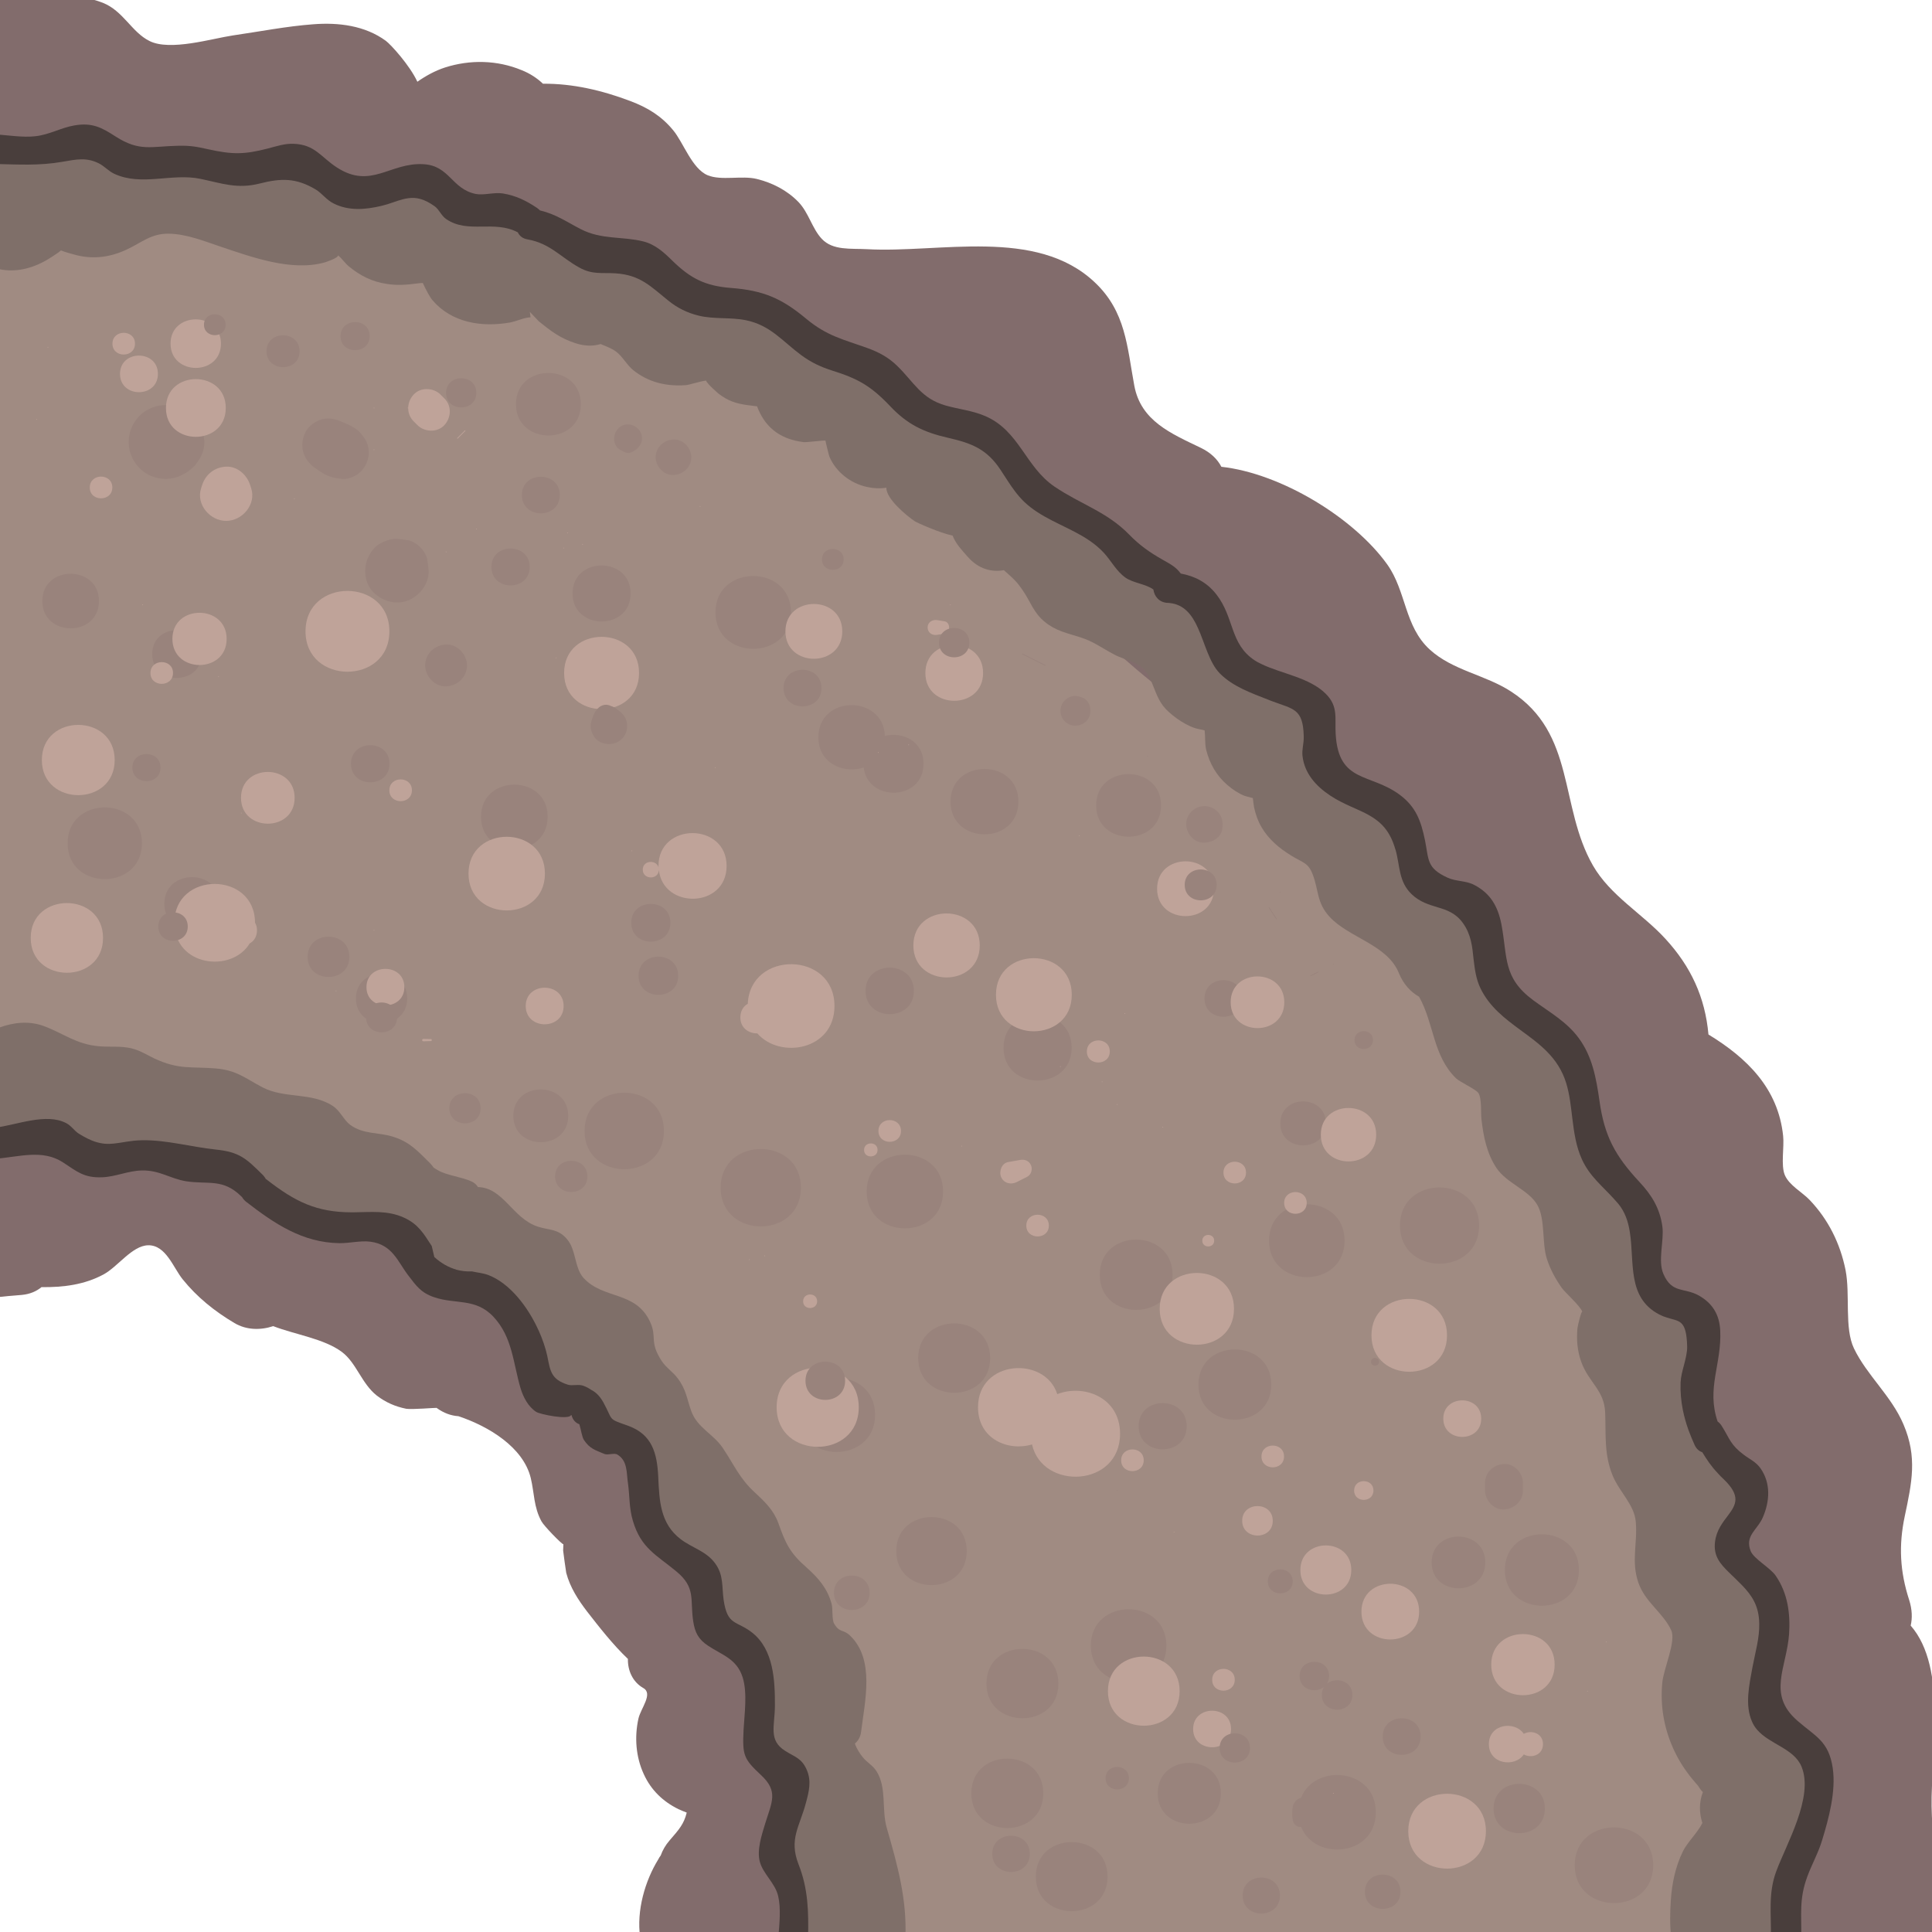<?xml version="1.0" encoding="utf-8"?>
<!-- Generator: Adobe Illustrator 25.2.3, SVG Export Plug-In . SVG Version: 6.00 Build 0)  -->
<svg version="1.1" id="Layer_1" xmlns="http://www.w3.org/2000/svg" xmlns:xlink="http://www.w3.org/1999/xlink" x="0px" y="0px"
	 viewBox="0 0 156 156" style="enable-background:new 0 0 156 156;" xml:space="preserve">
<style type="text/css">
	.st0{fill:#A08B82;}
	.st1{fill:#826C6C;}
	.st2{fill:#7F6F69;}
	.st3{fill:#493E3C;}
	.st4{fill:#99837C;}
	.st5{fill:#BFA399;}
</style>
<g>
	<path class="st0" d="M140.71,156.42h-73.2c0.16-19.1-9.5-36.97-24.03-49.04c0,0,0,0-0.01-0.01c-2.11-1.76-4.33-3.39-6.64-4.88
		c-0.01,0-0.01,0-0.01-0.01c-0.59-0.39-1.19-0.76-1.79-1.12c-2.11-1.28-4.29-2.45-6.52-3.48H28.5c-2.33-1.09-4.72-2.04-7.15-2.84
		c-3.95-1.3-8.02-2.22-12.17-2.7c-0.01,0.01-0.01,0-0.01,0c-0.5-0.06-0.98-0.12-1.48-0.15c0,0,0,0-0.01,0
		c-2.26-0.21-4.54-0.29-6.83-0.23c-0.23,0.01-0.46,0.01-0.69,0.02c-0.01,0.01-0.01,0.01-0.02,0c-0.18,0.01-0.37,0.01-0.56,0.02
		v-78.2c16.45,0.92,32.79,3.95,48.35,9.41c11.89,4.16,23.37,9.69,34.02,16.45c1.82,1.14,3.61,2.33,5.38,3.57
		c0.22,0.14,0.43,0.29,0.66,0.45c0.2,0.14,0.39,0.28,0.59,0.42c1.56,1.11,3.07,2.27,4.54,3.48c0.45,0.36,0.88,0.73,1.32,1.09
		c0.77,0.66,1.53,1.33,2.28,2c2.09,1.89,4.08,3.88,6,5.93c0.87,0.92,1.71,1.86,2.55,2.81c1.82,2.08,3.59,4.22,5.3,6.41
		c0.71,0.91,1.41,1.83,2.1,2.75c1.16,1.54,2.29,3.1,3.4,4.67c0.98,1.38,1.94,2.76,2.89,4.16c0.1,0.15,0.2,0.3,0.31,0.45
		c1.18,1.74,2.33,3.5,3.45,5.29c1.46,2.35,2.87,4.74,4.22,7.18c1.18,2.14,2.31,4.32,3.39,6.52c0.43,0.88,0.85,1.77,1.26,2.65
		c1.05,2.27,2.03,4.57,2.95,6.89c0.5,1.27,0.98,2.54,1.44,3.83c1.02,2.89,1.94,5.8,2.72,8.75c0.3,1.13,0.58,2.27,0.84,3.4
		c0.43,1.88,0.81,3.77,1.13,5.67c0.37,2.15,0.66,4.32,0.86,6.49c0.17,1.72,0.28,3.44,0.34,5.17
		C142.07,145.23,141.72,150.84,140.71,156.42z"/>
	<path class="st1" d="M70.67,156.42H51.69c-0.31-2.15,0.4-4.56,1.46-6.28c0.06-0.12,0.12-0.22,0.2-0.32
		c0.15-0.42,0.38-0.83,0.72-1.22c0.78-0.9,1.15-1.32,1.38-2.24c-0.23-0.09-0.45-0.18-0.67-0.28c-1.26-0.62-2.22-1.55-2.8-2.83
		c-0.64-1.39-0.76-2.98-0.43-4.48c0.19-0.84,1.21-2.01,0.39-2.47c-0.87-0.5-1.26-1.43-1.24-2.35c-1.21-1.15-2.31-2.56-3.29-3.82
		c-0.73-0.95-1.38-1.96-1.69-3.13c-0.09-0.61-0.18-1.2-0.25-1.8c0.01-0.21,0.02-0.38,0.02-0.51c-0.09,0.04-1.56-1.46-1.77-1.85
		c-0.63-1.16-0.57-2.26-0.86-3.48c-0.6-2.51-3.42-4.2-5.85-5.01H37c-0.57-0.04-1.16-0.24-1.75-0.67c-0.04-0.02-2.03,0.15-2.46,0.07
		c-0.88-0.18-1.64-0.51-2.36-1.06c-1.23-0.96-1.65-2.65-2.83-3.53c-1.44-1.07-3.75-1.39-5.54-2.08c-1.03,0.34-2.17,0.32-3.13-0.25
		c-1.6-0.95-3.01-2.08-4.18-3.53c-0.76-0.94-1.35-2.77-2.78-2.75c-1.3,0.02-2.47,1.75-3.62,2.36c-1.54,0.83-3.25,1.04-4.97,1.02
		H3.35c-0.41,0.34-0.94,0.57-1.6,0.63c-0.36,0.03-0.72,0.06-1.07,0.09c-0.41,0.03-0.78,0.13-1.1,0.01v-15.1
		c1.78-0.77,4.22-0.65,5.98-0.73c0.38-0.01,0.72,0.03,1.04,0.12c2.14-0.42,3.87-0.28,5.58,0.68c4.42-0.65,8.65,0.64,12.85,1.96
		c3.69,1.17,7.65,2.51,10.61,5.09c1.76,0.89,3.45,1.9,5.12,3.01c2.68,1.78,5.78,3.61,6.61,6.92c0.01,0.04,0.01,0.08,0.02,0.12
		c2.72,2.21,5.37,4.52,7.63,7.21c2.87,3.4,4.59,7.34,6.28,11.41c0.32,0.77,0.34,1.47,0.16,2.07c1.11,1.77,2.2,3.55,3.36,5.28
		c1.78,2.64,3.25,5.26,4.21,8.11c0.01,0.01,0.01,0.02,0.01,0.02c0.54,1.57,0.92,3.22,1.13,4.97c0.13,1.11-0.43,2.15-1.26,2.89
		c0.56,1.36,1.14,2.71,1.58,4.1C70.94,154.15,70.97,155.39,70.67,156.42z"/>
	<path class="st2" d="M73.11,156.42h-9.46c-0.43-2.48-0.94-5-1.02-7.45c-0.05-1.49,0.51-2.51,0.7-3.91
		c0.27-1.93-0.67-1.54-1.47-2.81c-1.29-2.06,0.06-4.66-0.77-6.88c-0.55-1.47-2.12-2.19-3.1-3.36c-0.77-0.92-1.33-1.96-1.89-3.01
		c-0.3-0.57-0.22-1.12,0.05-1.54c-1.68-1.44-3.09-3.44-3.91-5.39c-0.5-1.19-0.43-2.63-0.95-3.75c-0.59-1.29-2.16-1.98-3.23-2.92
		c-1-0.88-1.6-1.5-2.82-2.06c-0.77-0.35-1.34-0.94-1.82-1.63c-2-2.9-1.42-6.18-5.45-7.4c-2.78-0.84-4.06-2.72-6.52-4.08
		c-2.76-1.52-6.21-0.78-9-2.35c-1.54-0.87-2.68-2.35-4.39-2.94c-1.62-0.56-3.6-0.49-5.3-0.64c-1.44-0.12-2.91-0.18-4.33-0.45
		c-2.07-0.39-4.18-1.82-6.36-1.49c-0.53,0.09-0.96-0.12-1.25-0.44c-0.03-0.03-0.06-0.07-0.09-0.1c-0.2,0.05-0.4,0.09-0.61,0.13
		c-0.01,0.01-0.01,0.01-0.02,0c-0.18,0.04-0.37,0.07-0.56,0.1v-9.03c0.09-0.04,0.19-0.06,0.29-0.06c0.04,0,0.09,0.01,0.12,0.01
		c1.15-0.42,2.39-0.56,3.59-0.12c1.61,0.6,2.6,1.47,4.45,1.63c0.89,0.08,1.76-0.04,2.63,0.17c0.69,0.17,1.21,0.51,1.83,0.81
		c1.98,0.93,2.96,0.65,4.94,0.81c1.73,0.14,2.41,0.8,3.81,1.53c1.78,0.93,3.94,0.37,5.67,1.5c0.62,0.41,0.88,1.14,1.41,1.53
		c1.08,0.78,2.25,0.58,3.44,0.95c1.37,0.42,2.01,1.17,2.94,2.08c0.5,0.5,0.12,0.3,0.73,0.65c0.7,0.4,1.89,0.52,2.69,0.89
		c0.24,0.11,0.4,0.27,0.51,0.45c2.06,0.05,2.78,2.51,4.82,3.19c0.94,0.31,1.64,0.16,2.36,1c0.77,0.88,0.6,2.33,1.35,3.15
		c1.6,1.75,4.19,1.03,5.36,3.52c0.61,1.29-0.09,1.58,0.94,3.17c0.34,0.53,0.92,0.9,1.3,1.41c0.7,0.93,0.73,1.64,1.1,2.66
		c0.49,1.34,1.76,1.82,2.53,2.95c0.95,1.41,1.35,2.47,2.63,3.64c0.79,0.73,1.5,1.42,1.87,2.45c0.58,1.63,0.92,2.4,2.3,3.6
		c0.94,0.84,1.66,1.67,2,2.92c0.11,0.41,0.01,1.26,0.2,1.59c0.45,0.77,0.73,0.43,1.29,0.97c2.01,1.93,1.2,5.26,0.89,7.76
		c-0.05,0.43-0.25,0.75-0.52,0.97c0.01,0.01,0.01,0.02,0.01,0.02c0.18,0.4,0.39,0.76,0.66,1.09c0.34,0.41,0.81,0.65,1.1,1.12
		c0.83,1.32,0.4,3.06,0.81,4.52C72.51,150.74,73.22,153.34,73.11,156.42z"/>
	<path class="st1" d="M156.33,156.42h-17.57c0.01-0.5,0.05-1,0.13-1.54c0.15-0.97,0.66-1.69,1.15-2.51
		c0.04-0.06,0.08-0.11,0.12-0.17c-0.4-0.78-0.51-1.74-0.14-2.85c1.84-5.48-0.45-10.98-1.49-16.39c-0.26-1.39,0.19-2.66,0.99-3.59
		c-1.26-4.61-2.76-9.11-3.19-13.92c-0.02-0.27-0.04-0.54-0.06-0.82c-0.12-0.25-0.24-0.5-0.37-0.75c-0.01-0.01-0.02-0.03-0.02-0.04
		c-1.24-2.27-2.38-4.59-3.41-6.98c-0.25-0.58-0.35-1.15-0.33-1.69c-0.44-0.27-0.83-0.67-1.09-1.24c-2.84-5.97-6.73-11.4-10.49-16.81
		c-0.47-0.68-0.58-1.4-0.43-2.07c-1.16-1.8-2.24-3.65-3.24-5.53c-1.34-1.4-2.77-2.7-3.86-3.86c-2.76-2.94-5.46-5.92-7.83-9.19
		c-0.65-0.1-1.3-0.44-1.87-1.12c-2.55-2.96-5.23-5.8-8.06-8.48c-0.77-0.59-1.52-1.19-2.27-1.8c-0.77-0.62-1.51-1.25-2.25-1.9
		c-0.94-0.83-1.87-1.67-2.77-2.55c-4.18-3.2-8.63-6.07-12.3-9.87c-0.47-0.49-0.77-1.06-0.92-1.64c-2.93-1.2-5.79-2.53-8.56-4.08
		c-0.19-0.1-0.36-0.22-0.51-0.34c-5.08-2.62-10.23-5.1-15.43-7.5c-0.5-0.23-0.88-0.54-1.16-0.9c-6.19-1.42-12.05-4.38-18.22-5.91
		c-3.39-0.84-6.85-1.8-10.33-2.63c-0.21-0.03-0.42-0.08-0.62-0.15c-0.94-0.22-1.88-0.43-2.83-0.62c-5.1-0.56-10.21-1-15.31-0.86
		c-0.91,0.02-1.63-0.23-2.19-0.65V-0.03c0.04-0.01,0.09-0.01,0.13-0.01c0.24-0.01,0.47-0.01,0.71-0.01
		c0.02-0.01,0.04-0.01,0.06-0.02c0.3-0.1,0.61-0.18,0.9-0.2c1.9-0.17,4.07-0.3,5.98,0.2c0.31,0.08,0.61,0.18,0.91,0.29
		c1.67,0.66,2.33,2.37,3.78,3.09c1.67,0.84,5.05-0.2,6.74-0.45c2.15-0.31,4.32-0.74,6.48-0.9c2.04-0.16,4.18,0.1,5.87,1.34
		c0.4,0.3,1.92,1.96,2.54,3.3c0.69-0.48,1.43-0.89,2.23-1.15c2.03-0.65,4.22-0.6,6.18,0.21c0.66,0.26,1.25,0.64,1.73,1.1
		c2.4-0.02,4.76,0.53,7.06,1.4c1.4,0.53,2.5,1.2,3.45,2.35c0.83,0.99,1.52,3.11,2.79,3.64c1.11,0.46,2.76,0,3.97,0.3
		c1.26,0.31,2.45,0.92,3.36,1.86c0.83,0.86,1.11,2.16,1.89,2.98c0.89,0.95,2.34,0.76,3.64,0.83c5.86,0.33,13.66-1.79,18.39,2.67
		c2.52,2.37,2.61,5.18,3.2,8.35c0.53,2.85,2.96,3.86,5.37,5.02c0.81,0.39,1.35,0.93,1.66,1.53c4.86,0.54,10.71,4.14,13.39,7.88
		c1.55,2.17,1.38,5,3.44,6.88c1.85,1.69,4.49,2.04,6.55,3.38c5.26,3.4,3.88,9.27,6.62,14.05c1.4,2.44,3.98,3.88,5.85,5.92
		c2.06,2.24,3.21,4.72,3.48,7.73c3.1,1.89,5.63,4.34,6.03,8.19c0.1,0.89-0.2,2.37,0.14,3.17c0.36,0.83,1.4,1.37,2,2
		c1.51,1.58,2.47,3.52,2.9,5.66c0.39,1.99-0.11,4.68,0.68,6.33c1.04,2.17,3.03,3.84,4,6.14c1.13,2.64,0.67,4.71,0.1,7.41
		c-0.5,2.37-0.39,4.46,0.36,6.77c0.24,0.76,0.26,1.45,0.12,2.06c3.01,3.44,1.62,10.52,1.69,14.59c0.04,2.16,0.28,4.38,0.4,6.57
		c0.07,1.14,0.1,2.28,0.04,3.4c-0.01,0.17-0.02,0.33-0.04,0.49C156.34,156.36,156.34,156.39,156.33,156.42z"/>
	<path class="st2" d="M144.67,156.42h-9.73c-0.12-1-0.09-2.03-0.03-2.96c0.09-1.38,0.37-2.73,0.98-3.98c0.34-0.7,1.18-1.5,1.57-2.28
		c-0.26-0.79-0.28-1.66,0.04-2.5c-0.11-0.09-0.23-0.25-0.37-0.48c-0.17-0.2-0.33-0.39-0.5-0.59c-0.64-0.79-1.11-1.53-1.53-2.46
		c-0.75-1.67-1.05-3.46-0.88-5.28c0.1-1.16,1.14-3.36,0.72-4.26c-0.65-1.41-2.11-2.26-2.65-3.84c-0.6-1.75-0.05-3.18-0.21-4.92
		c-0.12-1.38-1.3-2.37-1.86-3.71c-0.71-1.72-0.54-3.3-0.61-5.1c-0.07-1.82-1.32-2.41-1.93-4.09c-0.32-0.89-0.39-1.77-0.31-2.71
		c0.02-0.21,0.34-1.54,0.4-1.32c-0.12-0.45-1.41-1.58-1.68-1.97c-0.5-0.72-0.92-1.49-1.19-2.33c-0.41-1.28-0.11-3.21-0.77-4.35
		c-0.68-1.2-2.49-1.75-3.31-3c-0.78-1.19-1.04-2.53-1.2-3.92c-0.06-0.47,0.04-1.69-0.25-2.12c-0.18-0.28-1.51-0.9-1.79-1.17
		c-1.88-1.82-1.78-4.41-2.98-6.57c-0.01-0.01-0.01-0.02-0.02-0.03c-0.68-0.39-1.26-1.01-1.62-1.89c-0.93-2.33-4.04-2.85-5.62-4.58
		c-1.03-1.14-0.85-2.1-1.34-3.39c-0.37-0.98-0.78-0.94-1.75-1.54c-0.97-0.6-1.81-1.3-2.39-2.29c-0.3-0.52-0.47-1.02-0.6-1.6
		c-0.04-0.24-0.07-0.5-0.1-0.75c-0.29-0.07-0.61-0.16-0.67-0.18c-0.5-0.2-0.96-0.51-1.37-0.86c-0.89-0.76-1.45-1.74-1.73-2.87
		c-0.11-0.44-0.06-1.04-0.12-1.55c-0.09-0.03-0.23-0.07-0.43-0.1c-0.92-0.16-2.09-0.98-2.72-1.64c-0.6-0.64-0.82-1.43-1.13-2.16
		c-0.13-0.31-0.28-0.6-0.48-0.87c-0.43-0.58-1.09-0.78-1.77-1.03c-0.27-0.1-0.53-0.2-0.79-0.34c-1.02-0.54-1.65-1.04-2.72-1.38
		c-1.06-0.34-1.97-0.51-2.86-1.24c-0.91-0.73-1.16-1.64-1.78-2.54c-0.28-0.4-0.35-0.5-0.59-0.76c-0.29-0.31-0.62-0.59-0.94-0.88
		c-0.99,0.18-2.05-0.09-2.92-1.08c-0.45-0.51-0.97-1.05-1.22-1.71c-1.04-0.22-2.9-1.05-3.07-1.17c-0.62-0.42-2.31-1.8-2.28-2.7
		c-0.52,0.08-1.04,0.06-1.56-0.06c-1.32-0.28-2.51-1.2-3.04-2.45c-0.04-0.09-0.34-1.31-0.31-1.29c-0.08-0.05-1.53,0.15-1.77,0.12
		c-2.07-0.25-3.19-1.36-3.76-2.89c-0.26-0.03-0.52-0.07-0.78-0.1c-0.94-0.13-1.55-0.34-2.29-0.89c0,0-0.96-0.81-1.05-1.09
		c-0.55,0.07-1.3,0.34-1.65,0.37c-1.57,0.11-3.01-0.23-4.24-1.22c-0.51-0.42-0.85-1.09-1.36-1.48c-0.31-0.24-0.8-0.43-1.26-0.62
		c-0.59,0.18-1.28,0.18-2.04-0.07c-1.23-0.4-1.97-0.97-2.96-1.77c-0.24-0.25-0.48-0.51-0.72-0.76l0.06,0.44
		c-0.53,0.02-1.12,0.32-1.66,0.42c-2.27,0.4-4.7,0.03-6.26-1.8c-0.19-0.21-0.53-0.84-0.78-1.39c-0.14,0.01-0.29,0.01-0.47,0.04
		c-0.84,0.11-1.57,0.17-2.41,0.04c-1.23-0.18-2.17-0.66-3.13-1.45c-0.19-0.15-0.54-0.62-0.83-0.86c-0.01,0.23-1.02,0.55-1.08,0.57
		c-2.69,0.75-5.88-0.43-8.4-1.27c-1.33-0.45-2.74-1.02-4.16-1.05c-1.46-0.03-2.2,0.71-3.45,1.29c-1.29,0.6-2.62,0.79-4.01,0.45
		C6,20.55,5.23,20.36,4.92,20.22c-0.18,0.18-0.66,0.46-0.75,0.53c-1.41,0.94-3.05,1.36-4.59,0.89v-9.77
		c0.3-0.06,0.58-0.09,0.86-0.12c1.33-0.17,2.65-0.24,3.96-0.26c1.27-0.17,2.65-0.04,3.58,0.06c0.22,0.03,0.42,0.1,0.58,0.19
		c0.27,0.04,0.53,0.09,0.81,0.16c0.41,0.1,0.67,0.32,0.81,0.59c0.21-0.02,0.42-0.05,0.63-0.06c0.32-0.09,0.64-0.17,1-0.22
		c2.17-0.31,4.29,0.09,6.36,0.69c0.2-0.01,0.39-0.03,0.59-0.06c3.04-0.43,5.52-0.49,8.1,1.22c0.09-0.02,0.21-0.04,0.38-0.04
		c0.8-0.02,0.99,0.45,1.73,0.6c0.77,0.15,1.03-0.27,1.63,0.04c0.13,0.07,0.3,0.19,0.62,0.43c0.23,0.17,0.45,0.33,0.66,0.51
		c0.17,0.28,0.37,0.45,0.58,0.48c0.16,0.03,0.32-0.01,0.5-0.1c0.01,0,0.01,0,0.01,0c0.07-0.04,0.15-0.1,0.23-0.16
		c1.76,0.05,3.36-0.17,4.77,0.59c0.28,0.15,0.59,0.86,1.37,1.14c0.48,0.18,0.94,0.17,1.26,0.13c0.47,0.2,1.24,0.49,2.23,0.71
		c2,0.44,2.63,0.15,3.7,0.75c0.17,0.1,0.37,0.29,0.58,0.51c0.02,0,0.03,0,0.05,0.01c0.99,0.32,1.97,0.64,2.93,0.99
		c0.78,0.19,1.54,0.51,2.25,0.92c1.58,0.72,3.08,1.61,4.46,2.79c0,0.01,0,0.01,0.01,0.01c0.91-0.09,1.73-0.09,2.61,0.24
		c0.56,0.21,1,0.72,1.44,1.11c0.58,0.17,1.16,0.37,1.72,0.6c0.59,0.01,1.22-0.02,1.78,0.19c1.02,0.39,1.66,0.97,2.09,1.69
		c0.45,0.24,0.91,0.5,1.35,0.75c0.18,0.03,0.32,0.06,0.39,0.07c0.77,0.18,1.5,0.48,2.17,0.91c0.49,0.32,0.86,0.66,1.15,1.02
		c1.16,0.64,2.32,1.28,3.48,1.93c0.11,0.04,0.22,0.09,0.33,0.15c0.07,0.04,0.15,0.1,0.22,0.15c1.1,0.59,2.19,1.18,3.31,1.74
		c0.53,0.27,0.72,0.72,0.67,1.16c1.37,0.32,2.39,1.18,3.5,2.19c2.03,1.83,4.18,3.34,6.5,4.8c2.54,1.6,4.93,3.29,6.94,5.4
		c0.48,0.33,0.92,0.73,1.31,1.22c0.13,0.18,0.34,0.56,0.53,0.97c0.27,0.37,0.53,0.75,0.78,1.16c0.16,0.26,0.21,0.51,0.21,0.74
		c0.61,0.31,1.37,0.48,2.02,0.79c0.13,0.09,0.28,0.17,0.43,0.24c0.04,0.02,0.09,0.06,0.13,0.09c0.8,0.61,1.41,1.42,1.79,2.34
		c1.16,0.03,1.82,0.61,2.45,1.7c0.7,1.22,1.22,2.37,1.94,3.42c0.04,0.06,0.07,0.1,0.11,0.15c0,0.01,0.01,0.01,0.01,0.01
		c0.43,0.61,0.94,1.19,1.6,1.73c1.2,0.97,2.33,1.79,3.26,3.08c0.91,1.27,1.33,2.7,2.09,4.05c0.07,0.13,0.12,0.28,0.17,0.43
		c1.41,1.01,2.53,2.15,3.42,3.48c1.57,1.58,2.35,4.06,3.34,6.08c1.05,2.13,3.34,3.39,4.72,5.35c1.21,1.71,1.63,3.85,2,5.89
		c0.02,0.1,0.02,0.2,0.02,0.3c0.03,0.02,0.07,0.05,0.1,0.08c0.77,0.69,1.34,1.45,1.79,2.38c0.38,0.76,0.51,1.61,0.62,2.46
		c0.3,0.31,0.59,0.63,0.88,0.98c0.81,1.01,0.64,1.99,0.67,3.17c-0.01,0.56,0.04,1.82,0.85,3.1c0.48,0.76,1.04,1.25,1.45,1.54
		c0.15,0.03,0.31,0.06,0.39,0.08c1.5,0.29,2.56,1.93,2.57,3.37c0.01,1.52,0.25,3.79-0.07,5.7c0.19,0.16,0.36,0.33,0.5,0.51
		c0.14,0.18,0.24,0.36,0.34,0.55c0.12,0.09,0.26,0.25,0.34,0.48c0.09,0.27,0.02,0.49,0,0.61c-0.1,0.77,1.52,1.19,2.31,2.66
		c0.21,0.39,0.42,0.77,0.37,1.26c-0.1,1-1.15,1.25-1.46,2.19c-0.16,0.48-0.17,1.24,0.61,2.45c0.12,0.07,0.29,0.19,0.46,0.37
		c0.32,0.33,0.3,0.6,0.66,1.06c0.51,0.69,0.87,1.25,1.21,2.05c0.85,2.04,0.67,4.22,0.67,4.22c-0.12,1.45-0.47,1.26-0.55,2.68
		c-0.03,0.57-0.08,1.76,0.43,3.07c0.23,0.61,0.12,0.87,1.3,2.22c2.3,2.62,1.67,5.32,0.65,8.41
		C145.09,151.69,145.25,154.07,144.67,156.42z"/>
	<path class="st3" d="M145.44,156.42h-2.45c0.04-1.86-0.23-3.53,0.43-5.31c0.8-2.18,3.05-6,2.05-8.45c-0.61-1.49-2.57-1.8-3.6-3
		c-0.16-0.19-0.3-0.4-0.4-0.64c-0.6-1.34-0.22-3,0.03-4.38c0.01-0.05,0.02-0.1,0.03-0.15c0.21-1.11,0.55-2.25,0.52-3.4
		c-0.02-1.42-0.59-2.26-1.38-3.08c-0.32-0.33-0.67-0.66-1.04-1.02c-0.75-0.73-1.29-1.36-1.15-2.49c0.11-0.94,0.63-1.58,1.06-2.15
		c0.63-0.84,1.05-1.55-0.34-2.89c-0.2-0.18-0.36-0.35-0.5-0.51c-0.54-0.57-0.84-1.03-1.25-1.69c-0.25-0.08-0.47-0.26-0.62-0.59
		c-0.18-0.4-0.35-0.81-0.5-1.22c-0.19-0.53-0.34-1.07-0.45-1.61c-0.14-0.72-0.21-1.45-0.18-2.21c0.02-0.46,0.15-0.95,0.28-1.43
		c0.13-0.51,0.26-1.02,0.25-1.48c-0.06-2.23-0.65-2-1.69-2.35c-0.18-0.05-0.37-0.13-0.58-0.24c-2.6-1.37-1.97-4.21-2.36-6.65
		c-0.13-0.84-0.39-1.63-0.94-2.29c-0.1-0.12-0.21-0.24-0.32-0.36c-0.95-1.06-1.97-1.83-2.6-3.2c-0.49-1.07-0.64-2.19-0.78-3.31
		c-0.12-0.97-0.21-1.93-0.5-2.87c-0.64-2.09-2.19-3.18-3.72-4.3c-1.23-0.91-2.45-1.83-3.18-3.31c-0.39-0.79-0.48-1.61-0.58-2.42
		c-0.1-1-0.2-1.97-0.85-2.88c-0.58-0.81-1.3-1.06-2.05-1.28c-0.71-0.22-1.43-0.42-2.09-1.05c-1.07-1.02-0.94-2.29-1.3-3.57
		c-0.01-0.02-0.01-0.04-0.02-0.05c-0.43-1.52-1.19-2.23-2.1-2.75c-0.92-0.53-2.03-0.85-3.16-1.6c-1.15-0.76-2.08-1.79-2.24-3.2
		c-0.06-0.51,0.11-1,0.1-1.51v-0.1c-0.06-2.22-0.83-2.16-2.55-2.81c-0.1-0.04-0.2-0.07-0.31-0.12c-1.37-0.54-2.84-1.05-3.9-2.11
		c-0.86-0.86-1.21-2.42-1.79-3.7c-0.47-1.04-1.1-1.88-2.28-2c-0.05-0.01-0.1-0.01-0.15-0.01c-0.7-0.03-1.09-0.54-1.16-1.08
		c-0.61-0.45-1.62-0.52-2.24-0.95c-0.74-0.52-1.13-1.31-1.72-1.97c-0.18-0.2-0.38-0.39-0.58-0.56c-0.39-0.33-0.81-0.61-1.24-0.86
		c-1.55-0.9-3.33-1.48-4.65-2.74c-0.27-0.26-0.51-0.54-0.73-0.83c-0.42-0.55-0.78-1.15-1.18-1.75c-1.11-1.68-2.32-2.15-4.24-2.59
		c-1.97-0.45-3.3-1.09-4.68-2.56c-1.56-1.64-2.61-2.22-4.65-2.86c-0.95-0.3-1.73-0.67-2.52-1.25c-1.54-1.14-2.47-2.4-4.45-2.82
		c-1.25-0.26-2.57-0.07-3.82-0.37c-0.94-0.23-1.73-0.62-2.47-1.22c-1.41-1.13-2.25-2.07-4.26-2.2c-1.11-0.07-1.86,0.12-2.91-0.46
		c-1.49-0.81-2.36-1.96-4.19-2.28c-0.41-0.07-0.66-0.29-0.79-0.57c-1.93-1.02-4.01,0.14-5.78-1.07c-0.4-0.27-0.57-0.78-0.94-1.04
		c-0.84-0.6-1.48-0.73-2.09-0.65c0,0-0.01,0-0.01,0c-0.17,0.02-0.34,0.06-0.5,0.1c-0.51,0.13-1.04,0.37-1.68,0.52
		c-1.3,0.31-2.66,0.43-3.89-0.2c-0.58-0.29-0.91-0.81-1.43-1.12c-1.59-0.95-2.8-0.92-4.53-0.48c-1.81,0.46-3.05-0.02-4.78-0.38
		c-2.31-0.48-4.75,0.62-6.96-0.41c-0.45-0.21-0.79-0.61-1.22-0.83C6.99,12.69,6.2,12.86,5,13.07c-1.85,0.32-3.54,0.21-5.42,0.17
		v-2.39c1.08,0.06,2.24,0.27,3.28,0.15c1.15-0.13,2.04-0.68,3.13-0.87c1.46-0.26,2.24,0.18,3.34,0.89c1.95,1.25,2.88,0.79,5.06,0.75
		c0.99-0.02,1.47,0.07,2.41,0.28c1.95,0.43,2.9,0.44,4.83-0.06c0.69-0.18,1.37-0.41,2.08-0.38c1.74,0.07,2.18,1.06,3.49,1.91
		c2.77,1.8,4.31-0.44,7.02-0.26c2.09,0.13,2.25,2,4.19,2.4c0.64,0.13,1.49-0.15,2.19-0.04c1.05,0.17,1.88,0.58,2.75,1.16
		c0.1,0.07,0.18,0.14,0.25,0.21c1.3,0.31,2.09,0.89,3.29,1.51c1.69,0.87,3.34,0.57,5.04,0.99c0.98,0.24,1.69,0.9,2.38,1.58
		c1.45,1.41,2.63,2.02,4.71,2.18c2.61,0.2,4.09,0.83,6.08,2.49c1.67,1.39,2.98,1.66,4.93,2.36c0.92,0.33,1.7,0.75,2.39,1.42
		c1.37,1.32,1.95,2.67,3.96,3.23c1.03,0.29,2.11,0.4,3.11,0.82c2.82,1.17,3.28,4.12,5.67,5.73c2.08,1.41,4.22,2.02,6.01,3.86
		c0.85,0.87,1.66,1.44,2.7,2.03c0.67,0.38,1.08,0.59,1.47,1.12c1.13,0.21,2.11,0.7,2.88,1.69c1.46,1.87,1.07,3.99,3.09,5.32
		c0.13,0.09,0.28,0.17,0.43,0.24c0.04,0.02,0.09,0.05,0.14,0.07c1.6,0.77,3.86,1.08,5.17,2.39c1.03,1.03,0.72,1.94,0.8,3.26
		c0.23,3.97,2.79,3.12,5.18,4.9c1.3,0.97,1.71,2.11,2.03,3.66c0.32,1.59,0.12,2.25,1.83,3.03c0.67,0.31,1.49,0.23,2.16,0.59
		c1.32,0.69,1.9,1.75,2.18,3.16c0.51,2.69,0.1,4.32,2.58,6.15c1.29,0.95,2.68,1.72,3.65,3.03c1.12,1.5,1.43,3.28,1.69,5.09
		c0.4,2.85,1.26,4.43,3.23,6.55c0.99,1.06,1.65,2.13,1.85,3.6c0.15,1.16-0.39,2.76,0.09,3.84c0.69,1.58,1.67,1.07,2.84,1.72
		c1.11,0.62,1.68,1.55,1.74,2.83c0.13,2.73-1.13,4.65-0.21,7.35c0.13,0.09,0.24,0.21,0.34,0.37c0.65,1.03,0.68,1.5,1.78,2.32
		c0.46,0.35,0.96,0.56,1.33,1.07c0.86,1.21,0.76,2.67,0.21,3.96c-0.44,1.04-1.49,1.49-0.99,2.74c0.24,0.62,1.58,1.35,2.02,1.99
		c0.97,1.41,1.19,3.04,1.08,4.72c-0.2,2.72-1.78,4.85,0.66,6.98c1.46,1.28,2.55,1.64,2.87,3.86c0.26,1.86-0.32,4.03-0.86,5.79
		c-0.31,1.04-0.83,1.94-1.2,2.95C145.25,153.37,145.48,154.61,145.44,156.42z"/>
	<path class="st3" d="M65.25,156.42h-2.4c0.09-1.12,0.21-2.33-0.01-3.29c-0.23-1.07-1.22-1.8-1.49-2.81
		c-0.25-0.95,0.16-2.17,0.43-3.06c0.55-1.78,1.09-2.61-0.34-3.94c-1.39-1.3-1.5-1.58-1.4-3.64c0.07-1.31,0.32-2.96-0.07-4.23
		c-0.47-1.5-1.64-1.8-2.79-2.56c-0.8-0.53-1.07-1.08-1.21-2c-0.26-1.76,0.23-2.69-1.35-4c-1.63-1.35-2.87-1.88-3.52-4.1
		c-0.31-1.03-0.25-2.02-0.4-3.07c-0.12-0.77-0.01-1.77-0.85-2.27c-0.26-0.16-0.75,0.07-1.05-0.05c-0.75-0.32-1.18-0.42-1.65-1.13
		c-0.16-0.24-0.23-0.81-0.37-1.27c-0.29-0.1-0.53-0.34-0.63-0.73c-0.01,0-0.02-0.01-0.04-0.01c-0.17,0.42-2.53-0.06-2.82-0.26
		c-0.64-0.42-1.03-1.17-1.25-1.88c-0.61-2.04-0.65-4.14-2.19-5.79c-1.45-1.55-3.08-0.99-4.81-1.59c-1.07-0.37-1.43-0.92-2.07-1.75
		c-0.85-1.1-1.27-2.5-3.07-2.73c-0.81-0.1-1.67,0.13-2.49,0.12c-3-0.04-5.27-1.59-7.56-3.36c-0.14-0.12-0.24-0.24-0.31-0.37
		c-0.02-0.01-0.04-0.02-0.05-0.04c-1.49-1.48-2.68-0.95-4.47-1.23c-1.29-0.21-2.12-0.9-3.57-0.87c-1.09,0.02-2.12,0.51-3.2,0.55
		c-1.46,0.06-2.03-0.46-3.16-1.2c-1.67-1.09-3.54-0.44-5.51-0.29v-2.51c1.8-0.23,4.16-1.22,5.77-0.37c0.42,0.22,0.64,0.61,1,0.84
		c0.51,0.32,0.95,0.53,1.33,0.66c0.01,0,0.01,0,0.01,0c0.56,0.18,1.02,0.2,1.48,0.15c0,0,0.01,0.01,0.01,0
		c0.65-0.06,1.31-0.25,2.27-0.27c1.96-0.04,4.04,0.55,5.96,0.75c1.95,0.2,2.47,0.73,3.82,2.06c0.05,0.06,0.09,0.1,0.13,0.16
		c0.04,0.05,0.07,0.1,0.1,0.16c0.05,0.03,0.09,0.05,0.13,0.09c2.25,1.74,3.96,2.6,6.83,2.6h0.1c1.42-0.01,2.77-0.18,4.1,0.43
		c1.15,0.52,1.59,1.29,2.24,2.29c0.06,0.26,0.12,0.51,0.18,0.77c0.01,0.04,0.02,0.08,0.03,0.12c0.55,0.5,1.13,0.83,1.76,1.01
		c0.01,0.01,0.01,0.01,0.01,0.01c0.4,0.11,0.83,0.16,1.27,0.14c0.43,0.1,0.88,0.13,1.31,0.29c1.74,0.66,3.2,2.56,4.06,4.46
		c0.01,0.01,0.01,0.01,0.01,0.01c0.32,0.72,0.56,1.42,0.7,2.07c0.24,1.19,0.29,1.89,1.67,2.32c0.36,0.11,0.83-0.06,1.23,0.08
		c0.24,0.09,0.44,0.19,0.62,0.32c0.42,0.21,0.73,0.53,1.01,1.03c0.83,1.51,0.29,1.28,2.01,1.89c1.93,0.7,2.33,2.21,2.42,4.13
		c0.09,1.94,0.16,3.77,1.82,5.03c0.94,0.71,2.09,0.97,2.8,1.98c0.67,0.94,0.51,1.87,0.66,2.92c0.31,2.11,1.02,1.63,2.32,2.65
		c1.73,1.38,1.83,3.89,1.82,5.91c-0.01,1.63-0.54,2.76,0.82,3.62c0.8,0.51,1.35,0.59,1.76,1.56c0.38,0.89,0.17,1.73-0.07,2.62
		c-0.51,1.95-1.4,2.94-0.6,4.99C65.26,152.52,65.29,154.35,65.25,156.42z"/>
	<path class="st4" d="M14.86,38.26c0.2-0.1,0.4-0.24,0.58-0.4c0.18-0.14,0.34-0.3,0.46-0.49c0.36-0.47,0.62-1.07,0.6-1.68
		c-0.02-0.49-0.15-0.96-0.38-1.4c-0.14-0.26-0.33-0.46-0.54-0.63c-0.21-0.22-0.46-0.41-0.72-0.54c-0.46-0.27-0.97-0.4-1.5-0.41
		c-0.54,0-1.04,0.14-1.5,0.41c-0.91,0.53-1.47,1.52-1.47,2.57s0.57,2.04,1.47,2.57c0.46,0.27,0.97,0.4,1.5,0.41
		C13.9,38.67,14.4,38.53,14.86,38.26z"/>
	<path class="st4" d="M28.74,38.38c0.4-0.23,0.69-0.6,0.87-1.02c0.15-0.36,0.2-0.71,0.15-1.1c-0.07-0.5-0.27-0.83-0.59-1.22
		c-0.38-0.48-0.97-0.73-1.52-0.96c-0.55-0.24-1.06-0.38-1.67-0.22c-0.5,0.14-1.05,0.53-1.29,0.99c-0.58,1.09-0.23,2.28,0.78,2.96
		c0.2,0.14,0.41,0.29,0.62,0.41c0.49,0.3,1.02,0.4,1.58,0.46C27.99,38.71,28.45,38.55,28.74,38.38z"/>
	<path class="st4" d="M16.28,52.81c0-2.57-3.99-2.57-3.99,0C12.28,55.38,16.28,55.38,16.28,52.81z"/>
	<path class="st4" d="M31.45,61.67c0-2-3.11-2-3.11,0C28.34,63.67,31.45,63.67,31.45,61.67z"/>
	<path class="st4" d="M28.21,77.26c0-2.17-3.37-2.17-3.37,0C24.84,79.43,28.21,79.43,28.21,77.26z"/>
	<path class="st4" d="M32.88,80.62c0-2.66-4.14-2.66-4.14,0C28.74,83.28,32.88,83.28,32.88,80.62z"/>
	<path class="st4" d="M11.46,68.09c0-3.86-6-3.86-6,0C5.46,71.95,11.46,71.95,11.46,68.09z"/>
	<path class="st4" d="M44.22,65.95c0-3.46-5.38-3.46-5.38,0C38.84,69.41,44.22,69.41,44.22,65.95z"/>
	<path class="st4" d="M50.92,47.92c0-3.01-4.69-3.02-4.69,0C46.23,50.93,50.92,50.94,50.92,47.92z"/>
	<path class="st4" d="M63.87,49.45c0-3.92-6.1-3.92-6.1,0C57.77,53.37,63.87,53.37,63.87,49.45z"/>
	<path class="st4" d="M66.33,55.56c0-1.97-3.06-1.97-3.06,0C63.27,57.53,66.33,57.53,66.33,55.56z"/>
	<path class="st4" d="M74.57,61.67c0-1.86-1.72-2.6-3.12-2.25c-0.12-3.34-5.37-3.32-5.37,0.11c0,2.15,2.09,2.97,3.66,2.44
		C70.06,64.78,74.57,64.69,74.57,61.67z"/>
	<path class="st4" d="M7.99,48.53c0-2.93-4.57-2.94-4.57,0C3.42,51.47,7.99,51.47,7.99,48.53z"/>
	<path class="st4" d="M32.72,48.56c1.04-0.29,1.95-1.36,1.89-2.48c-0.02-0.3-0.06-0.6-0.11-0.9c-0.12-0.69-0.87-1.44-1.56-1.56
		c-0.3-0.05-0.6-0.09-0.9-0.11c-0.43-0.02-0.92,0.15-1.3,0.35c-0.49,0.26-0.84,0.73-1.05,1.23c-0.38,0.91-0.23,2.11,0.53,2.8
		C30.89,48.51,31.83,48.81,32.72,48.56z"/>
	<path class="st4" d="M46.9,32.64c0-3.36-5.24-3.37-5.24,0C41.67,36,46.9,36.01,46.9,32.64z"/>
	<path class="st4" d="M82.23,64.73c0-3.52-5.48-3.52-5.48,0C76.76,68.25,82.23,68.25,82.23,64.73z"/>
	<path class="st4" d="M73.79,80.01c0-2.5-3.9-2.51-3.9,0C69.89,82.51,73.79,82.52,73.79,80.01z"/>
	<path class="st4" d="M86.53,84.6c0-3.53-5.5-3.54-5.5,0C81.03,88.13,86.53,88.13,86.53,84.6z"/>
	<path class="st4" d="M100.32,80.62c0-1.97-3.06-1.97-3.06,0C97.25,82.59,100.32,82.59,100.32,80.62z"/>
	<path class="st4" d="M107.06,90.71c0-2.37-3.68-2.37-3.68,0C103.37,93.07,107.06,93.08,107.06,90.71z"/>
	<path class="st4" d="M108.57,100.18c0-3.92-6.1-3.92-6.1,0C102.47,104.1,108.57,104.11,108.57,100.18z"/>
	<path class="st4" d="M122.97,120.35v-0.61c0-0.8-0.7-1.57-1.53-1.53c-0.83,0.04-1.53,0.67-1.53,1.53v0.61c0,0.8,0.7,1.57,1.53,1.53
		C122.27,121.84,122.97,121.21,122.97,120.35z"/>
	<path class="st4" d="M114.71,140.22c0-1.97-3.06-1.97-3.06,0C111.64,142.19,114.71,142.19,114.71,140.22z"/>
	<path class="st4" d="M124.74,146.03c0-2.66-4.14-2.66-4.14,0C120.6,148.68,124.74,148.69,124.74,146.03z"/>
	<path class="st4" d="M133.49,150.61c0-4.07-6.34-4.08-6.34,0C127.15,154.68,133.49,154.69,133.49,150.61z"/>
	<path class="st4" d="M111.09,146.33c0-3.57-4.95-3.96-6.03-1.17c-0.39,0.09-0.68,0.45-0.7,0.88c-0.02,0.36-0.05,0.72,0.07,1.07
		c0.09,0.26,0.36,0.45,0.63,0.4C106.15,150.29,111.09,149.91,111.09,146.33z"/>
	<path class="st4" d="M98.58,144.8c0-3.27-5.1-3.28-5.1,0C93.48,148.08,98.58,148.08,98.58,144.8z"/>
	<path class="st4" d="M94.18,132.88c0-3.92-6.1-3.92-6.1,0C88.08,136.8,94.18,136.81,94.18,132.88z"/>
	<path class="st4" d="M119.93,126.16c0-2.78-4.33-2.79-4.33,0C115.6,128.94,119.93,128.95,119.93,126.16z"/>
	<path class="st4" d="M127.49,126.77c0-3.84-5.98-3.85-5.98,0C121.51,130.61,127.49,130.62,127.49,126.77z"/>
	<path class="st4" d="M119.43,98.96c0-4.1-6.39-4.11-6.39,0C113.04,103.06,119.43,103.07,119.43,98.96z"/>
	<path class="st4" d="M102.65,111.8c0-3.78-5.88-3.79-5.88,0C96.76,115.58,102.65,115.58,102.65,111.8z"/>
	<path class="st4" d="M95.82,115.16c0-2.49-3.88-2.49-3.88,0C91.95,117.65,95.82,117.65,95.82,115.16z"/>
	<path class="st4" d="M79.95,109.66c0-3.73-5.81-3.74-5.81,0C74.14,113.39,79.95,113.4,79.95,109.66z"/>
	<path class="st4" d="M76.15,96.21c0-3.96-6.17-3.97-6.17,0C69.98,100.17,76.15,100.18,76.15,96.21z"/>
	<path class="st4" d="M64.67,95.9c0-4.16-6.48-4.17-6.48,0C58.19,100.07,64.67,100.07,64.67,95.9z"/>
	<path class="st4" d="M45.88,90.1c0-2.84-4.43-2.85-4.43,0C41.46,92.94,45.88,92.94,45.88,90.1z"/>
	<path class="st4" d="M53.61,91.32c0-4.12-6.41-4.12-6.41,0C47.2,95.44,53.61,95.44,53.61,91.32z"/>
	<path class="st4" d="M70.66,114.24c0-3.99-6.22-4-6.22,0C64.44,118.24,70.66,118.24,70.66,114.24z"/>
	<path class="st4" d="M78.06,125.24c0-3.66-5.69-3.66-5.69,0C72.36,128.9,78.06,128.91,78.06,125.24z"/>
	<path class="st4" d="M85.46,135.94c0-3.73-5.81-3.74-5.81,0C79.65,139.67,85.46,139.68,85.46,135.94z"/>
	<path class="st4" d="M84.24,144.8c0-3.73-5.81-3.74-5.81,0C78.43,148.54,84.24,148.54,84.24,144.8z"/>
	<path class="st4" d="M89.43,151.53c0-3.72-5.79-3.72-5.79,0C83.64,155.25,89.43,155.25,89.43,151.53z"/>
	<path class="st4" d="M94.68,102.93c0-3.78-5.88-3.79-5.88,0C88.8,106.71,94.68,106.72,94.68,102.93z"/>
	<path class="st4" d="M93.75,65.03c0-3.36-5.24-3.37-5.24,0C88.51,68.4,93.75,68.41,93.75,65.03z"/>
	<path class="st4" d="M17.74,72.98c0-2.87-4.47-2.88-4.47,0C13.27,75.85,17.74,75.86,17.74,72.98z"/>
	<path class="st5" d="M114.59,130.13c0-3-4.66-3-4.66,0C109.92,133.13,114.59,133.13,114.59,130.13z"/>
	<path class="st5" d="M125.53,134.41c0-3.29-5.12-3.29-5.12,0C120.41,137.7,125.53,137.71,125.53,134.41z"/>
	<path class="st5" d="M123.04,141.66c0.59,0.34,1.55,0.07,1.55-0.83c0-0.89-0.96-1.17-1.55-0.83c-0.72-1.08-2.82-0.81-2.82,0.83
		C120.22,142.46,122.32,142.74,123.04,141.66z"/>
	<path class="st5" d="M99.4,139.61c0-1.97-3.06-1.97-3.06,0C96.34,141.57,99.4,141.58,99.4,139.61z"/>
	<path class="st5" d="M109.11,126.77c0-2.64-4.11-2.65-4.11,0C104.99,129.41,109.11,129.42,109.11,126.77z"/>
	<path class="st5" d="M119.6,114.55c0-1.97-3.06-1.97-3.06,0C116.54,116.51,119.6,116.52,119.6,114.55z"/>
	<path class="st5" d="M116.84,107.82c0-3.92-6.1-3.92-6.1,0C110.74,111.74,116.84,111.75,116.84,107.82z"/>
	<path class="st5" d="M99.64,105.68c0-3.86-6-3.86-6,0C93.64,109.54,99.64,109.55,99.64,105.68z"/>
	<path class="st5" d="M111.12,91.62c0-2.87-4.47-2.88-4.47,0C106.65,94.5,111.12,94.5,111.12,91.62z"/>
	<path class="st5" d="M103.7,80.93c0-2.78-4.33-2.79-4.33,0C99.38,83.71,103.7,83.71,103.7,80.93z"/>
	<path class="st5" d="M86.54,80.32c0-3.93-6.12-3.94-6.12,0C80.41,84.25,86.54,84.26,86.54,80.32z"/>
	<path class="st5" d="M79.11,76.34c0-3.44-5.36-3.45-5.36,0C73.75,79.78,79.11,79.79,79.11,76.34z"/>
	<path class="st5" d="M79.38,54.34c0-3-4.66-3-4.66,0C74.71,57.33,79.38,57.34,79.38,54.34z"/>
	<path class="st5" d="M68.01,50.98c0-2.95-4.59-2.95-4.59,0C63.42,53.93,68.01,53.93,68.01,50.98z"/>
	<path class="st5" d="M51.6,54.34c0-3.89-6.05-3.89-6.05,0C45.55,58.23,51.6,58.23,51.6,54.34z"/>
	<path class="st5" d="M44,70.54c0-3.96-6.17-3.97-6.17,0C37.83,74.5,44,74.51,44,70.54z"/>
	<path class="st5" d="M45.51,81.23c0-1.97-3.06-1.97-3.06,0C42.45,83.2,45.51,83.2,45.51,81.23z"/>
	<path class="st5" d="M32.65,79.71c0-1.97-3.06-1.97-3.06,0C29.59,81.67,32.65,81.67,32.65,79.71z"/>
	<path class="st5" d="M20.16,76.18c0.34-0.19,0.59-0.54,0.59-1.06c0-0.25-0.06-0.45-0.16-0.62c-0.01-4.17-6.51-4.17-6.51,0.01
		C14.09,78.03,18.7,78.59,20.16,76.18z"/>
	<path class="st5" d="M8.32,75.73c0-3.75-5.84-3.75-5.84,0C2.48,79.48,8.32,79.49,8.32,75.73z"/>
	<path class="st5" d="M9.26,61.37c0-3.78-5.88-3.79-5.88,0C3.38,65.15,9.26,65.15,9.26,61.37z"/>
	<path class="st5" d="M18.3,51.59c0-2.81-4.38-2.82-4.38,0C13.93,54.4,18.3,54.4,18.3,51.59z"/>
	<path class="st5" d="M20.28,39.42c-0.03-0.09-0.06-0.19-0.09-0.28c-0.27-0.81-1.03-1.5-1.93-1.46c-0.91,0.04-1.64,0.6-1.93,1.46
		c-0.03,0.09-0.06,0.19-0.09,0.28c-0.43,1.3,0.71,2.64,2.02,2.64C19.57,42.06,20.71,40.72,20.28,39.42z"/>
	<path class="st5" d="M18.23,32.94c0-3.1-4.83-3.11-4.83,0C13.39,36.05,18.23,36.05,18.23,32.94z"/>
	<path class="st5" d="M12.75,30.19c0-1.97-3.06-1.97-3.06,0C9.69,32.16,12.75,32.16,12.75,30.19z"/>
	<path class="st5" d="M17.84,27.75c0-2.61-4.07-2.62-4.07,0C13.78,30.36,17.84,30.36,17.84,27.75z"/>
	<path class="st5" d="M35.88,34.33c0.56-0.61,0.61-1.56,0-2.16c-0.1-0.1-0.2-0.2-0.31-0.31c-0.57-0.57-1.61-0.61-2.17,0
		c-0.28,0.3-0.43,0.68-0.44,1.06c-0.02-0.01-0.04-0.01-0.04,0.02c0,0.03,0.02,0.03,0.04,0.02c0,0.38,0.14,0.76,0.44,1.06l0.31,0.31
		C34.28,34.9,35.32,34.94,35.88,34.33z"/>
	<path class="st5" d="M31.44,50.98c0-4.35-6.77-4.36-6.77,0C24.67,55.32,31.44,55.33,31.44,50.98z"/>
	<path class="st5" d="M23.79,64.42c0-2.78-4.33-2.79-4.33,0C19.46,67.2,23.79,67.21,23.79,64.42z"/>
	<path class="st5" d="M58.67,69.92c0-3.53-5.5-3.54-5.5,0c0,0.09,0.02,0.17,0.03,0.25c-0.06-0.78-1.3-0.77-1.3,0.05
		c0,0.83,1.28,0.84,1.3,0.02C53.54,73.44,58.67,73.35,58.67,69.92z"/>
	<path class="st5" d="M67.38,81.23c0-4.44-6.81-4.5-7-0.18c-0.35,0.2-0.6,0.57-0.6,1.1c0,0.87,0.69,1.3,1.37,1.29
		C62.97,85.54,67.38,84.81,67.38,81.23z"/>
	<path class="st5" d="M69.34,113.63c0-4.26-6.63-4.26-6.63,0C62.71,117.89,69.34,117.89,69.34,113.63z"/>
	<path class="st5" d="M90.44,115.77c0-2.96-2.95-4.03-5.07-3.2c-1-3.12-6.4-2.77-6.4,1.06c0,2.58,2.46,3.58,4.36,3
		C84.17,120.37,90.44,120.09,90.44,115.77z"/>
	<path class="st5" d="M98.02,71.76c0-2.95-4.59-2.95-4.59,0C93.43,74.71,98.02,74.71,98.02,71.76z"/>
	<path class="st5" d="M119.98,147.86c0-4.03-6.27-4.03-6.27,0C113.72,151.89,119.98,151.89,119.98,147.86z"/>
	<path class="st5" d="M95.25,136.55c0-3.72-5.79-3.72-5.79,0C89.46,140.27,95.25,140.28,95.25,136.55z"/>
	<path class="st5" d="M110.9,120.35c0-1-1.56-1.01-1.56,0C109.33,121.36,110.9,121.36,110.9,120.35z"/>
	<path class="st5" d="M103.68,117.6c0-1.17-1.82-1.17-1.82,0C101.85,118.77,103.68,118.78,103.68,117.6z"/>
	<path class="st5" d="M94.83,123.72c0-0.04-0.06-0.04-0.06,0C94.77,123.75,94.83,123.75,94.83,123.72z"/>
	<path class="st5" d="M92.35,117.91c0-1.17-1.82-1.17-1.82,0C90.52,119.08,92.35,119.08,92.35,117.91z"/>
	<path class="st5" d="M105.51,97.13c0-1.17-1.82-1.17-1.82,0C103.69,98.3,105.51,98.3,105.51,97.13z"/>
	<path class="st5" d="M89.61,84.9c0-1.19-1.85-1.19-1.85,0C87.75,86.09,89.61,86.09,89.61,84.9z"/>
	<path class="st5" d="M72.75,91.32c0-1.17-1.82-1.17-1.82,0C70.93,92.49,72.75,92.49,72.75,91.32z"/>
	<path class="st5" d="M85.65,86.12c0-0.04-0.06-0.04-0.06,0C85.59,86.16,85.65,86.16,85.65,86.12z"/>
	<path class="st5" d="M93.92,91.01c0-0.04-0.06-0.04-0.06,0C93.86,91.05,93.92,91.05,93.92,91.01z"/>
	<path class="st5" d="M84.69,98.96c0-1.17-1.82-1.17-1.82,0C82.87,100.13,84.69,100.13,84.69,98.96z"/>
	<path class="st5" d="M77.69,92.54c0-0.04-0.06-0.04-0.06,0C77.63,92.58,77.69,92.58,77.69,92.54z"/>
	<path class="st5" d="M90.85,81.84c0-0.04-0.06-0.04-0.06,0C90.79,81.88,90.85,81.88,90.85,81.84z"/>
	<path class="st5" d="M87.18,67.48c0-0.04-0.06-0.04-0.06,0C87.12,67.52,87.18,67.52,87.18,67.48z"/>
	<path class="st5" d="M73.4,60.14c0-0.04-0.06-0.04-0.06,0C73.34,60.18,73.4,60.18,73.4,60.14z"/>
	<path class="st5" d="M57.79,61.98c0-0.04-0.06-0.04-0.06,0C57.73,62.02,57.79,62.02,57.79,61.98z"/>
	<path class="st5" d="M51.05,68.7c0-0.04-0.06-0.04-0.06,0C50.99,68.74,51.05,68.74,51.05,68.7z"/>
	<path class="st5" d="M70.95,60.76c0-0.04-0.06-0.04-0.06,0C70.89,60.8,70.95,60.8,70.95,60.76z"/>
	<path class="st5" d="M75.68,51.26l0.59-0.1c0.49-0.08,0.49-0.91,0-0.99l-0.59-0.1c-0.39-0.06-0.78,0.17-0.78,0.59
		C74.9,51.1,75.29,51.33,75.68,51.26z"/>
	<path class="st5" d="M76.77,48.84c0-0.04-0.06-0.04-0.06,0C76.71,48.88,76.77,48.88,76.77,48.84z"/>
	<path class="st5" d="M56.56,40.89c0-0.04-0.06-0.04-0.06,0C56.5,40.93,56.56,40.93,56.56,40.89z"/>
	<path class="st5" d="M45.85,43.03c0-0.04-0.06-0.04-0.06,0C45.78,43.07,45.85,43.07,45.85,43.03z"/>
	<path class="st5" d="M36.05,44.56c0-0.04-0.06-0.04-0.06,0C35.99,44.6,36.05,44.6,36.05,44.56z"/>
	<path class="st5" d="M30.23,32.94c0-0.04-0.06-0.04-0.06,0C30.17,32.98,30.23,32.98,30.23,32.94z"/>
	<path class="st5" d="M23.8,40.28c0-0.04-0.06-0.04-0.06,0C23.74,40.32,23.8,40.32,23.8,40.28z"/>
	<path class="st5" d="M17.68,54.64c0-0.04-0.06-0.04-0.06,0C17.62,54.68,17.68,54.68,17.68,54.64z"/>
	<path class="st5" d="M38.5,42.72c0-0.04-0.06-0.04-0.06,0C38.44,42.76,38.5,42.76,38.5,42.72z"/>
	<path class="st5" d="M47.07,43.95c0-0.04-0.06-0.04-0.06,0C47.01,43.99,47.07,43.99,47.07,43.95z"/>
	<path class="st5" d="M45.54,44.25c0-0.04-0.06-0.04-0.06,0C45.48,44.29,45.54,44.29,45.54,44.25z"/>
	<path class="st5" d="M33.26,63.81c0-1.17-1.82-1.17-1.82,0C31.43,64.98,33.26,64.99,33.26,63.81z"/>
	<path class="st5" d="M30.23,75.12c0-0.04-0.06-0.04-0.06,0C30.17,75.16,30.23,75.16,30.23,75.12z"/>
	<path class="st5" d="M34.79,84.06c0.1,0,0.1-0.16,0-0.16c-0.2,0-0.41-0.01-0.61-0.01c-0.12,0-0.12,0.19,0,0.19
		C34.38,84.07,34.59,84.07,34.79,84.06z"/>
	<path class="st5" d="M27.17,80.01c0-0.04-0.06-0.04-0.06,0C27.11,80.05,27.17,80.05,27.17,80.01z"/>
	<path class="st5" d="M19.51,65.65c0-0.04-0.06-0.04-0.06,0C19.45,65.69,19.51,65.69,19.51,65.65z"/>
	<path class="st5" d="M13.97,54.34c0-1.17-1.82-1.17-1.82,0C12.14,55.51,13.97,55.51,13.97,54.34z"/>
	<path class="st5" d="M11.55,48.84c0-0.04-0.06-0.04-0.06,0C11.49,48.88,11.55,48.88,11.55,48.84z"/>
	<path class="st5" d="M9.07,39.36c0-1.17-1.82-1.17-1.82,0C7.24,40.53,9.07,40.53,9.07,39.36z"/>
	<path class="st5" d="M2.98,33.86c0-0.04-0.06-0.04-0.06,0C2.92,33.9,2.98,33.9,2.98,33.86z"/>
	<path class="st5" d="M3.9,28.05c0-0.04-0.06-0.04-0.06,0C3.84,28.09,3.9,28.09,3.9,28.05z"/>
	<path class="st5" d="M10.9,27.75c0-1.17-1.82-1.17-1.82,0C9.08,28.92,10.9,28.92,10.9,27.75z"/>
	<path class="st5" d="M30.23,36.31c0-0.04-0.06-0.04-0.06,0C30.17,36.35,30.23,36.35,30.23,36.31z"/>
	<path class="st5" d="M37.57,34.8c0.03-0.03-0.02-0.07-0.04-0.04c-0.2,0.2-0.41,0.41-0.61,0.61c-0.03,0.03,0.02,0.07,0.04,0.04
		L37.57,34.8z"/>
	<path class="st5" d="M44.93,53.12c0-0.04-0.06-0.04-0.06,0C44.87,53.15,44.93,53.15,44.93,53.12z"/>
	<path class="st5" d="M70.86,92.85c0-0.7-1.09-0.7-1.09,0C69.76,93.55,70.86,93.55,70.86,92.85z"/>
	<path class="st5" d="M60.54,101.71c0-0.04-0.06-0.04-0.06,0C60.48,101.75,60.54,101.75,60.54,101.71z"/>
	<path class="st5" d="M61.77,101.4c0-0.04-0.06-0.04-0.06,0C61.71,101.44,61.77,101.44,61.77,101.4z"/>
	<path class="st5" d="M65.98,105.07c0-0.73-1.13-0.73-1.13,0C64.84,105.8,65.98,105.8,65.98,105.07z"/>
	<path class="st5" d="M82.09,95.45c0.28-0.14,0.56-0.29,0.85-0.43c0.33-0.17,0.45-0.61,0.31-0.93c-0.16-0.36-0.5-0.5-0.88-0.43
		c-0.32,0.06-0.64,0.11-0.96,0.17c-0.53,0.09-0.76,0.75-0.58,1.2C81.04,95.53,81.61,95.69,82.09,95.45z"/>
	<path class="st5" d="M90.24,89.18c0-0.04-0.06-0.04-0.06,0C90.18,89.22,90.24,89.22,90.24,89.18z"/>
	<path class="st5" d="M100.61,94.68c0-1.17-1.82-1.17-1.82,0C98.79,95.85,100.61,95.85,100.61,94.68z"/>
	<path class="st5" d="M89.02,87.35c0-0.04-0.06-0.04-0.06,0C88.96,87.39,89.02,87.39,89.02,87.35z"/>
	<path class="st5" d="M98.04,100.18c0-0.62-0.96-0.62-0.96,0C97.08,100.8,98.04,100.8,98.04,100.18z"/>
	<path class="st5" d="M102.77,122.8c0-1.59-2.47-1.59-2.47,0C100.31,124.38,102.77,124.39,102.77,122.8z"/>
	<path class="st5" d="M99.7,135.63c0-1.17-1.82-1.17-1.82,0C97.87,136.81,99.7,136.81,99.7,135.63z"/>
	<path class="st5" d="M107.69,144.8c0-0.04-0.06-0.04-0.06,0C107.63,144.84,107.69,144.84,107.69,144.8z"/>
	<path class="st5" d="M128.21,136.55c0-0.04-0.06-0.04-0.06,0C128.15,136.59,128.21,136.59,128.21,136.55z"/>
	<path class="st5" d="M129.74,132.58c0-0.04-0.06-0.04-0.06,0C129.68,132.62,129.74,132.62,129.74,132.58z"/>
	<path class="st4" d="M91.15,143.58c0-1.21-1.88-1.21-1.88,0C89.27,144.79,91.15,144.79,91.15,143.58z"/>
	<path class="st4" d="M100.93,141.14c0-1.58-2.45-1.58-2.45,0C98.48,142.71,100.93,142.71,100.93,141.14z"/>
	<path class="st4" d="M109.2,136.86c0-1.17-1.34-1.47-2.05-0.92c0.1-0.17,0.17-0.37,0.17-0.61c0-1.53-2.38-1.53-2.38,0
		c0,1.13,1.29,1.42,1.97,0.89c-0.11,0.17-0.18,0.38-0.18,0.64C106.74,138.44,109.2,138.45,109.2,136.86z"/>
	<path class="st4" d="M104.38,127.69c0-1.29-2.01-1.29-2.01,0C102.37,128.98,104.38,128.98,104.38,127.69z"/>
	<path class="st4" d="M90.24,120.35c0-0.04-0.06-0.04-0.06,0C90.18,120.39,90.24,120.39,90.24,120.35z"/>
	<path class="st4" d="M111.35,109.96c0-0.41-0.65-0.42-0.65,0C110.71,110.38,111.35,110.38,111.35,109.96z"/>
	<path class="st4" d="M106.45,78.51c0.04-0.02,0-0.07-0.03-0.05c-0.2,0.1-0.41,0.2-0.61,0.31c-0.04,0.02,0,0.07,0.03,0.05
		C106.05,78.71,106.25,78.61,106.45,78.51z"/>
	<path class="st4" d="M103.1,74.19c-0.2-0.31-0.41-0.61-0.61-0.92c-0.02-0.03-0.07,0-0.05,0.03c0.2,0.31,0.41,0.61,0.61,0.92
		C103.07,74.25,103.12,74.22,103.1,74.19z"/>
	<path class="st4" d="M92.69,61.06c0-0.04-0.06-0.04-0.06,0C92.63,61.1,92.69,61.1,92.69,61.06z"/>
	<path class="st4" d="M84.41,53.7l-1.84-0.92c-0.04-0.02-0.07,0.04-0.03,0.05l1.84,0.92C84.41,53.77,84.44,53.72,84.41,53.7z"/>
	<path class="st4" d="M103.41,72.06c0-0.04-0.06-0.04-0.06,0C103.35,72.1,103.41,72.1,103.41,72.06z"/>
	<path class="st4" d="M107.69,77.87c0-0.04-0.06-0.04-0.06,0C107.63,77.91,107.69,77.91,107.69,77.87z"/>
	<path class="st4" d="M110.86,83.98c0-0.96-1.49-0.96-1.49,0C109.37,84.94,110.86,84.94,110.86,83.98z"/>
	<path class="st4" d="M98.24,71.45c0-1.66-2.58-1.66-2.58,0C95.66,73.11,98.24,73.12,98.24,71.45z"/>
	<path class="st4" d="M98.69,66.96c0.09-0.62,0-1.15-0.53-1.56c-0.7-0.54-1.73-0.35-2.18,0.42c-0.42,0.71-0.14,1.59,0.53,2.03
		C97.24,68.32,98.55,67.89,98.69,66.96z"/>
	<path class="st4" d="M87.7,58.25c0.53-0.49,0.46-1.59-0.25-1.9c-0.48-0.21-0.92-0.23-1.35,0.09c-0.57,0.44-0.64,1.29-0.12,1.81
		C86.46,58.73,87.22,58.69,87.7,58.25z"/>
	<path class="st4" d="M78.27,51.89c0-1.58-2.45-1.58-2.45,0C75.82,53.47,78.27,53.47,78.27,51.89z"/>
	<path class="st4" d="M68.12,45.17c0-1.12-1.75-1.13-1.75,0C66.37,46.29,68.12,46.3,68.12,45.17z"/>
	<path class="st4" d="M55.82,36.92c0-0.75-0.66-1.47-1.44-1.43c-0.78,0.03-1.44,0.63-1.44,1.43c0,0.75,0.66,1.47,1.44,1.43
		C55.17,38.32,55.82,37.72,55.82,36.92z"/>
	<path class="st4" d="M51.01,36.51c0.45-0.22,0.83-0.58,0.83-1.12c0-0.85-0.96-1.4-1.7-0.97c-0.69,0.4-0.78,1.56,0,1.94
		C50.45,36.51,50.67,36.67,51.01,36.51z"/>
	<path class="st4" d="M45.2,39.97c0-1.96-3.06-1.97-3.06,0C42.14,41.94,45.2,41.94,45.2,39.97z"/>
	<path class="st4" d="M38.46,31.72c0-1.57-2.44-1.57-2.44,0C36.02,33.29,38.46,33.29,38.46,31.72z"/>
	<path class="st4" d="M29.85,27.14c0-1.51-2.35-1.51-2.35,0C27.49,28.65,29.85,28.65,29.85,27.14z"/>
	<path class="st4" d="M24.19,28.36c0-1.71-2.67-1.72-2.67,0C21.52,30.07,24.19,30.08,24.19,28.36z"/>
	<path class="st4" d="M18.22,26.22c0-1.12-1.75-1.13-1.75,0C16.47,27.34,18.22,27.35,18.22,26.22z"/>
	<path class="st4" d="M12.96,61.98c0-1.46-2.27-1.46-2.27,0C10.7,63.44,12.96,63.44,12.96,61.98z"/>
	<path class="st4" d="M15.16,74.81c0-1.53-2.38-1.53-2.38,0C12.78,76.35,15.16,76.35,15.16,74.81z"/>
	<path class="st4" d="M32.06,82.15c0-1.6-2.5-1.61-2.5,0C29.56,83.75,32.06,83.76,32.06,82.15z"/>
	<path class="st4" d="M38.81,89.49c0-1.62-2.53-1.63-2.53,0C36.29,91.11,38.81,91.11,38.81,89.49z"/>
	<path class="st4" d="M47.43,94.99c0-1.68-2.61-1.68-2.61,0C44.82,96.66,47.43,96.67,47.43,94.99z"/>
	<path class="st4" d="M54.76,78.79c0-2.06-3.2-2.06-3.2,0C51.56,80.84,54.76,80.85,54.76,78.79z"/>
	<path class="st4" d="M54.13,74.51c0-2.03-3.16-2.03-3.16,0C50.97,76.54,54.13,76.54,54.13,74.51z"/>
	<path class="st4" d="M49.75,59.97c0.48-0.2,0.81-0.63,0.88-1.15c0.08-0.6-0.2-1.14-0.71-1.47c-0.02-0.01-0.04-0.02-0.05-0.04
		c0.02,0.01-0.06-0.05-0.24-0.18c-0.11-0.06-0.21-0.1-0.32-0.13c-0.43-0.23-0.91-0.02-1.16,0.35c-0.22,0.25-0.29,0.58-0.4,0.89
		c-0.17,0.47,0.04,1.09,0.38,1.44C48.56,60.08,49.21,60.19,49.75,59.97z"/>
	<path class="st4" d="M37.71,53.73c0-0.88-0.78-1.73-1.69-1.69c-0.92,0.04-1.69,0.74-1.69,1.69c0,0.88,0.78,1.73,1.69,1.69
		C36.94,55.38,37.71,54.67,37.71,53.73z"/>
	<path class="st4" d="M42.77,45.78c0-1.98-3.09-1.99-3.09,0C39.68,47.76,42.77,47.77,42.77,45.78z"/>
	<path class="st4" d="M68.24,111.49c0-2.06-3.2-2.06-3.2,0C65.04,113.55,68.24,113.55,68.24,111.49z"/>
	<path class="st4" d="M70.22,128.61c0-1.85-2.88-1.86-2.88,0C67.34,130.46,70.22,130.46,70.22,128.61z"/>
	<path class="st4" d="M83.15,149.69c0-1.95-3.03-1.95-3.03,0C80.12,151.64,83.15,151.64,83.15,149.69z"/>
	<path class="st4" d="M103.35,153.06c0-1.94-3.01-1.94-3.01,0C100.34,154.99,103.35,154.99,103.35,153.06z"/>
	<path class="st4" d="M113.08,152.75c0-1.84-2.87-1.85-2.87,0C110.21,154.59,113.08,154.6,113.08,152.75z"/>
</g>
</svg>
